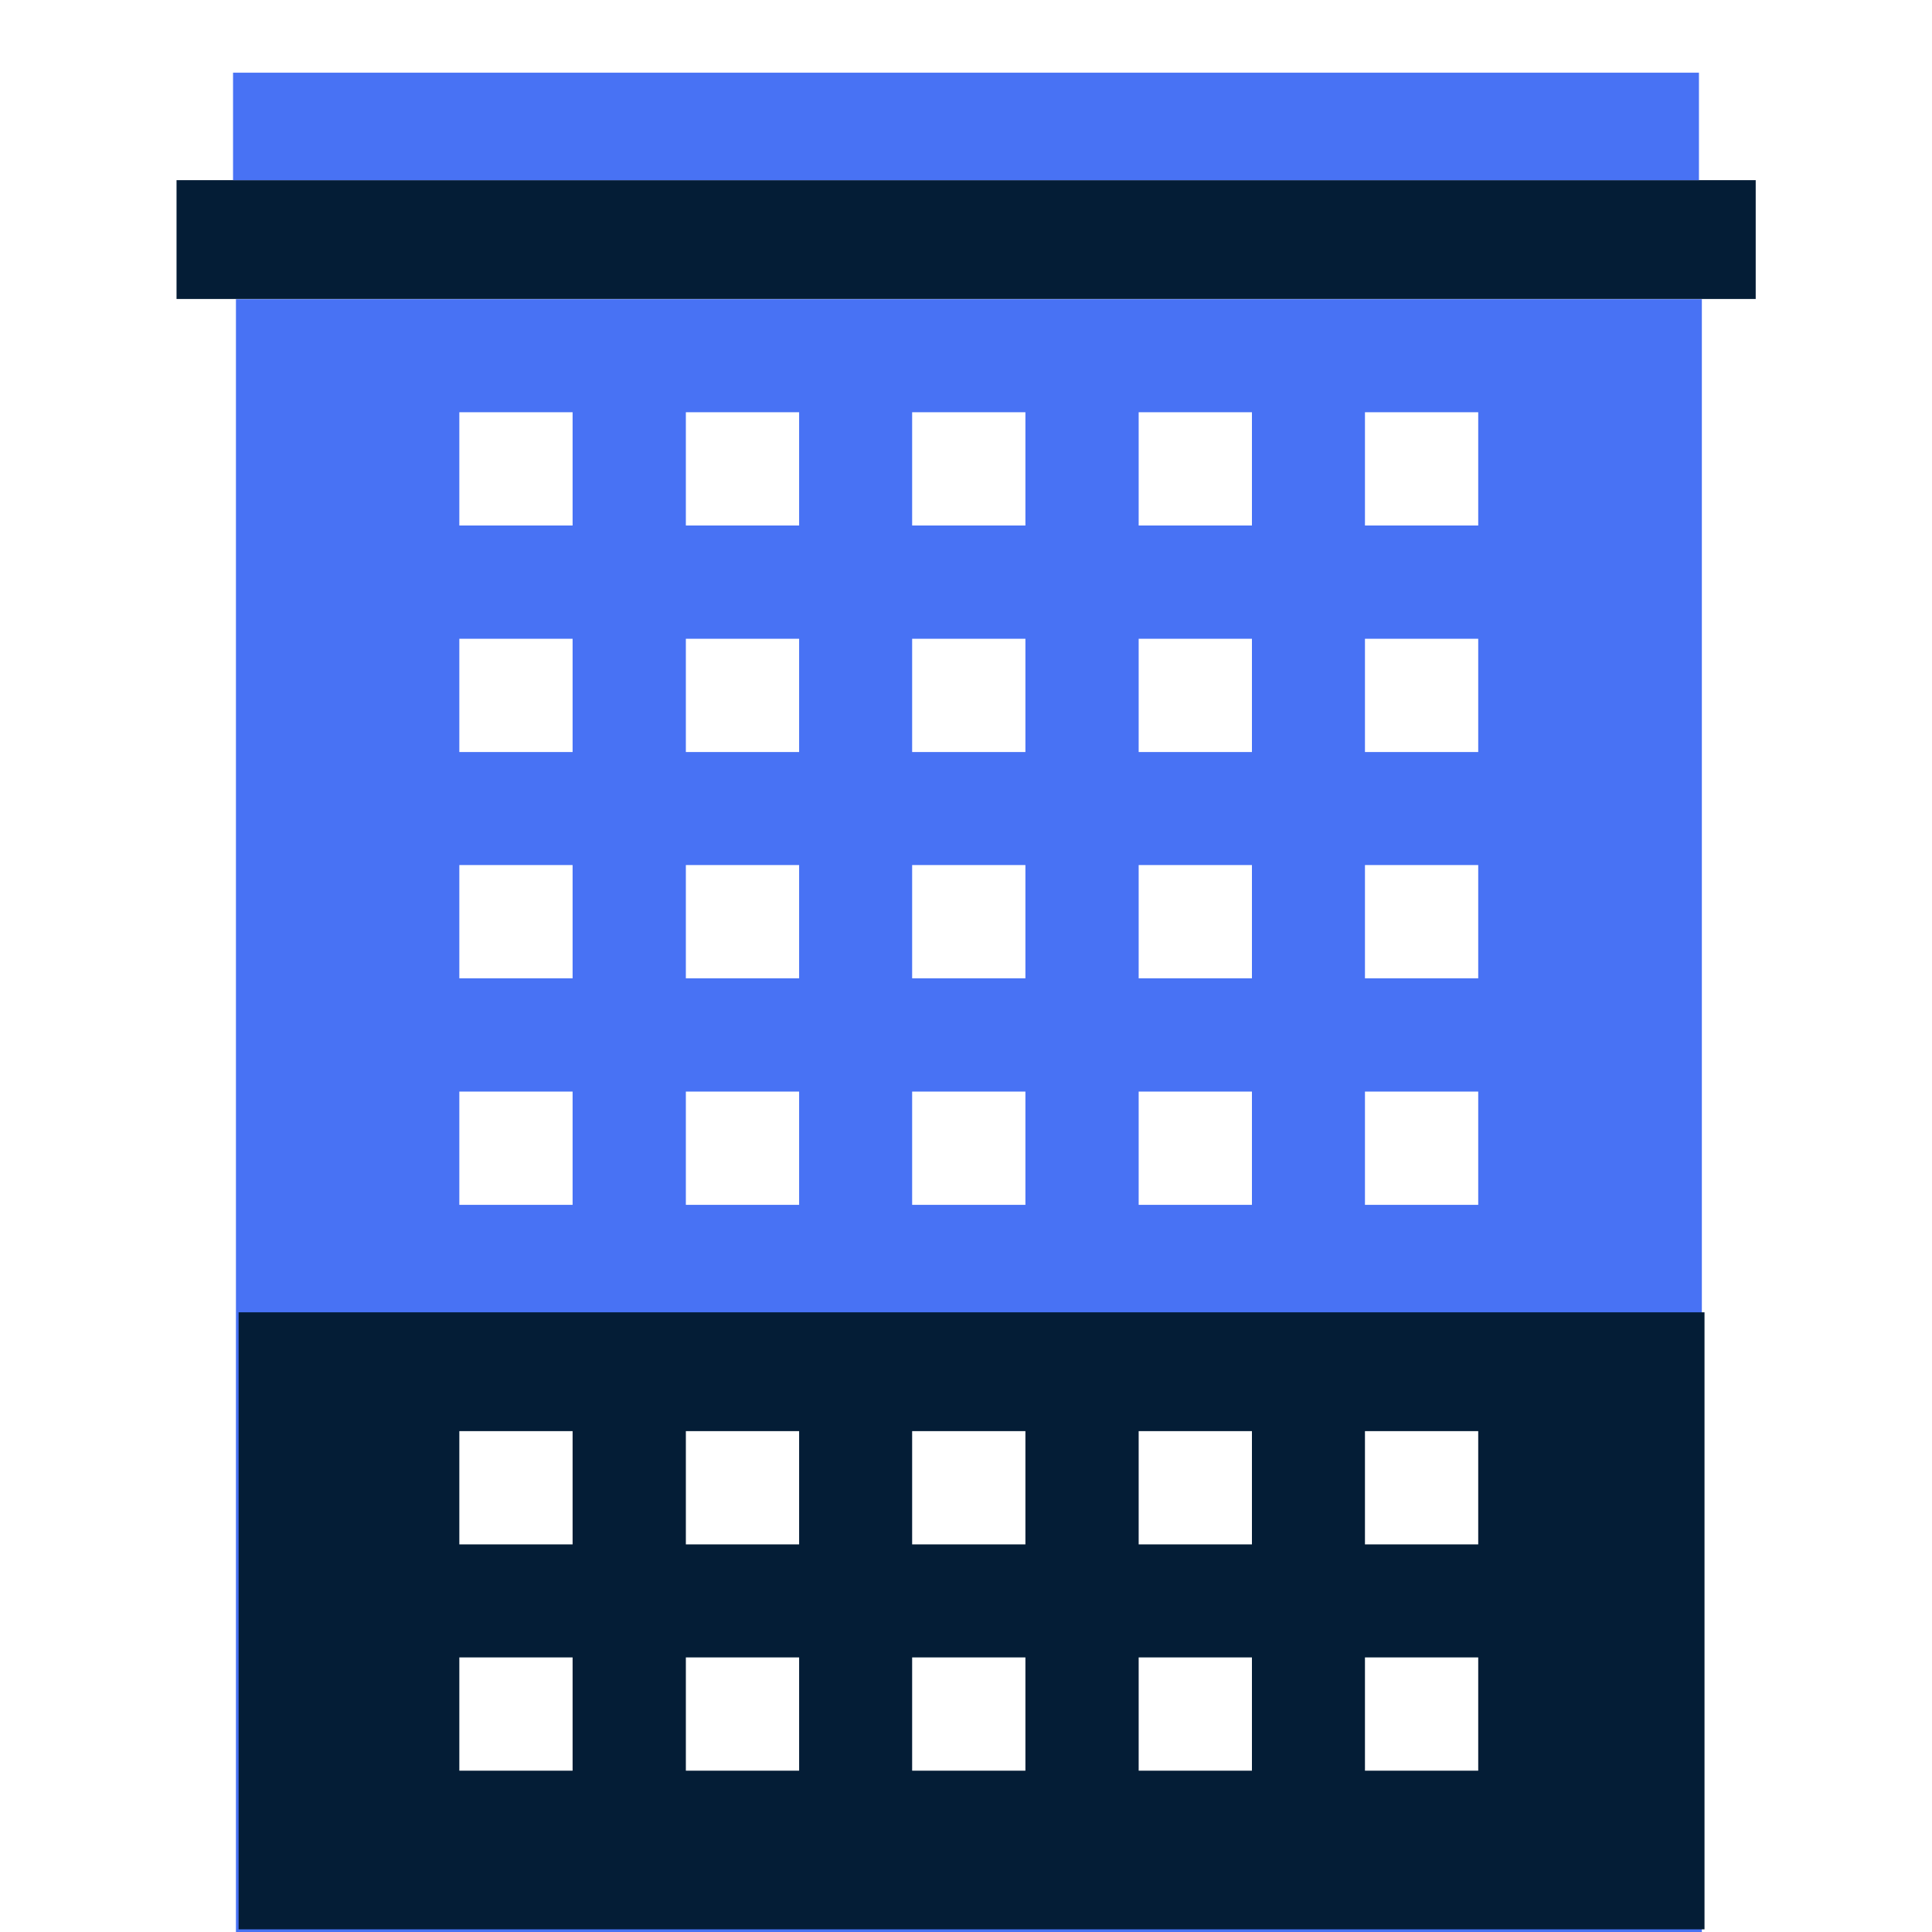<?xml version="1.0" encoding="utf-8"?>
<!-- Generator: Adobe Illustrator 25.2.3, SVG Export Plug-In . SVG Version: 6.00 Build 0)  -->
<svg version="1.1" id="Layer_1" xmlns="http://www.w3.org/2000/svg" xmlns:xlink="http://www.w3.org/1999/xlink" x="0px" y="0px"
	 viewBox="0 0 80 80" style="enable-background:new 0 0 80 80;" xml:space="preserve">
<style type="text/css">
	.st0{fill:#00CEB3;}
	.st1{fill:#00AE93;}
	.st2{fill:#CA5C49;}
	.st3{fill:#9E4127;}
	.st4{fill:#A2EE00;}
	.st5{fill:#76D400;}
	.st6{fill:#00BD00;}
	.st7{fill:#041D36;}
	.st8{fill:#4872F4;}
	.st9{fill:#9BA5AF;}
	.st10{fill:#FFFFFF;}
	.st11{fill:#50E6FF;}
	.st12{fill:#35C1F1;}
	.st13{fill:#2E92ED;}
	.st14{fill:#0078D4;}
	.st15{fill:#184F85;}
	.st16{fill:#0C63AD;}
	.st17{fill:#727D86;}
	.st18{fill:url(#SVGID_1_);}
	.st19{fill:#F6F7FB;}
	.st20{opacity:0.41;}
	.st21{filter:url(#Adobe_OpacityMaskFilter);}
	.st22{mask:url(#SVGID_2_);}
	.st23{opacity:0.45;}
	.st24{filter:url(#Adobe_OpacityMaskFilter_1_);}
	.st25{mask:url(#SVGID_3_);}
	.st26{opacity:0.59;}
	.st27{filter:url(#Adobe_OpacityMaskFilter_2_);}
	.st28{mask:url(#SVGID_4_);}
	.st29{filter:url(#Adobe_OpacityMaskFilter_3_);}
	.st30{mask:url(#SVGID_5_);}
	.st31{filter:url(#Adobe_OpacityMaskFilter_4_);}
	.st32{mask:url(#SVGID_6_);}
</style>
<g>
	<rect x="9.77" y="12.39" class="st8" width="60.7" height="67.61"/>
	<rect x="9.88" y="54.34" class="st7" width="60.7" height="25.55"/>
	<rect x="7.31" y="7.46" class="st7" width="65.39" height="4.92"/>
	<rect x="9.65" y="3.01" class="st8" width="60.7" height="4.45"/>
	<g>
		<rect x="19.02" y="17.07" class="st10" width="4.69" height="4.69"/>
		<rect x="28.4" y="17.07" class="st10" width="4.69" height="4.69"/>
		<rect x="37.77" y="17.07" class="st10" width="4.69" height="4.69"/>
		<rect x="47.15" y="17.07" class="st10" width="4.69" height="4.69"/>
		<rect x="56.52" y="17.07" class="st10" width="4.69" height="4.69"/>
		<rect x="19.02" y="26.45" class="st10" width="4.69" height="4.69"/>
		<rect x="28.4" y="26.45" class="st10" width="4.69" height="4.69"/>
		<rect x="37.77" y="26.45" class="st10" width="4.69" height="4.69"/>
		<rect x="47.15" y="26.45" class="st10" width="4.69" height="4.69"/>
		<rect x="56.52" y="26.45" class="st10" width="4.69" height="4.69"/>
		<rect x="19.02" y="35.82" class="st10" width="4.69" height="4.69"/>
		<rect x="28.4" y="35.82" class="st10" width="4.69" height="4.69"/>
		<rect x="37.77" y="35.82" class="st10" width="4.69" height="4.69"/>
		<rect x="47.15" y="35.82" class="st10" width="4.69" height="4.69"/>
		<rect x="56.52" y="35.82" class="st10" width="4.69" height="4.69"/>
		<rect x="19.02" y="45.2" class="st10" width="4.69" height="4.69"/>
		<rect x="28.4" y="45.2" class="st10" width="4.69" height="4.69"/>
		<rect x="37.77" y="45.2" class="st10" width="4.69" height="4.69"/>
		<rect x="47.15" y="45.2" class="st10" width="4.69" height="4.69"/>
		<rect x="56.52" y="45.2" class="st10" width="4.69" height="4.69"/>
		<rect x="19.02" y="59.26" class="st10" width="4.69" height="4.69"/>
		<rect x="28.4" y="59.26" class="st10" width="4.69" height="4.69"/>
		<rect x="37.77" y="59.26" class="st10" width="4.69" height="4.69"/>
		<rect x="47.15" y="59.26" class="st10" width="4.69" height="4.69"/>
		<rect x="56.52" y="59.26" class="st10" width="4.69" height="4.69"/>
		<rect x="19.02" y="68.63" class="st10" width="4.69" height="4.69"/>
		<rect x="28.4" y="68.63" class="st10" width="4.69" height="4.69"/>
		<rect x="37.77" y="68.63" class="st10" width="4.69" height="4.69"/>
		<rect x="47.15" y="68.63" class="st10" width="4.69" height="4.69"/>
		<rect x="56.52" y="68.63" class="st10" width="4.69" height="4.69"/>
	</g>
</g>
</svg>
